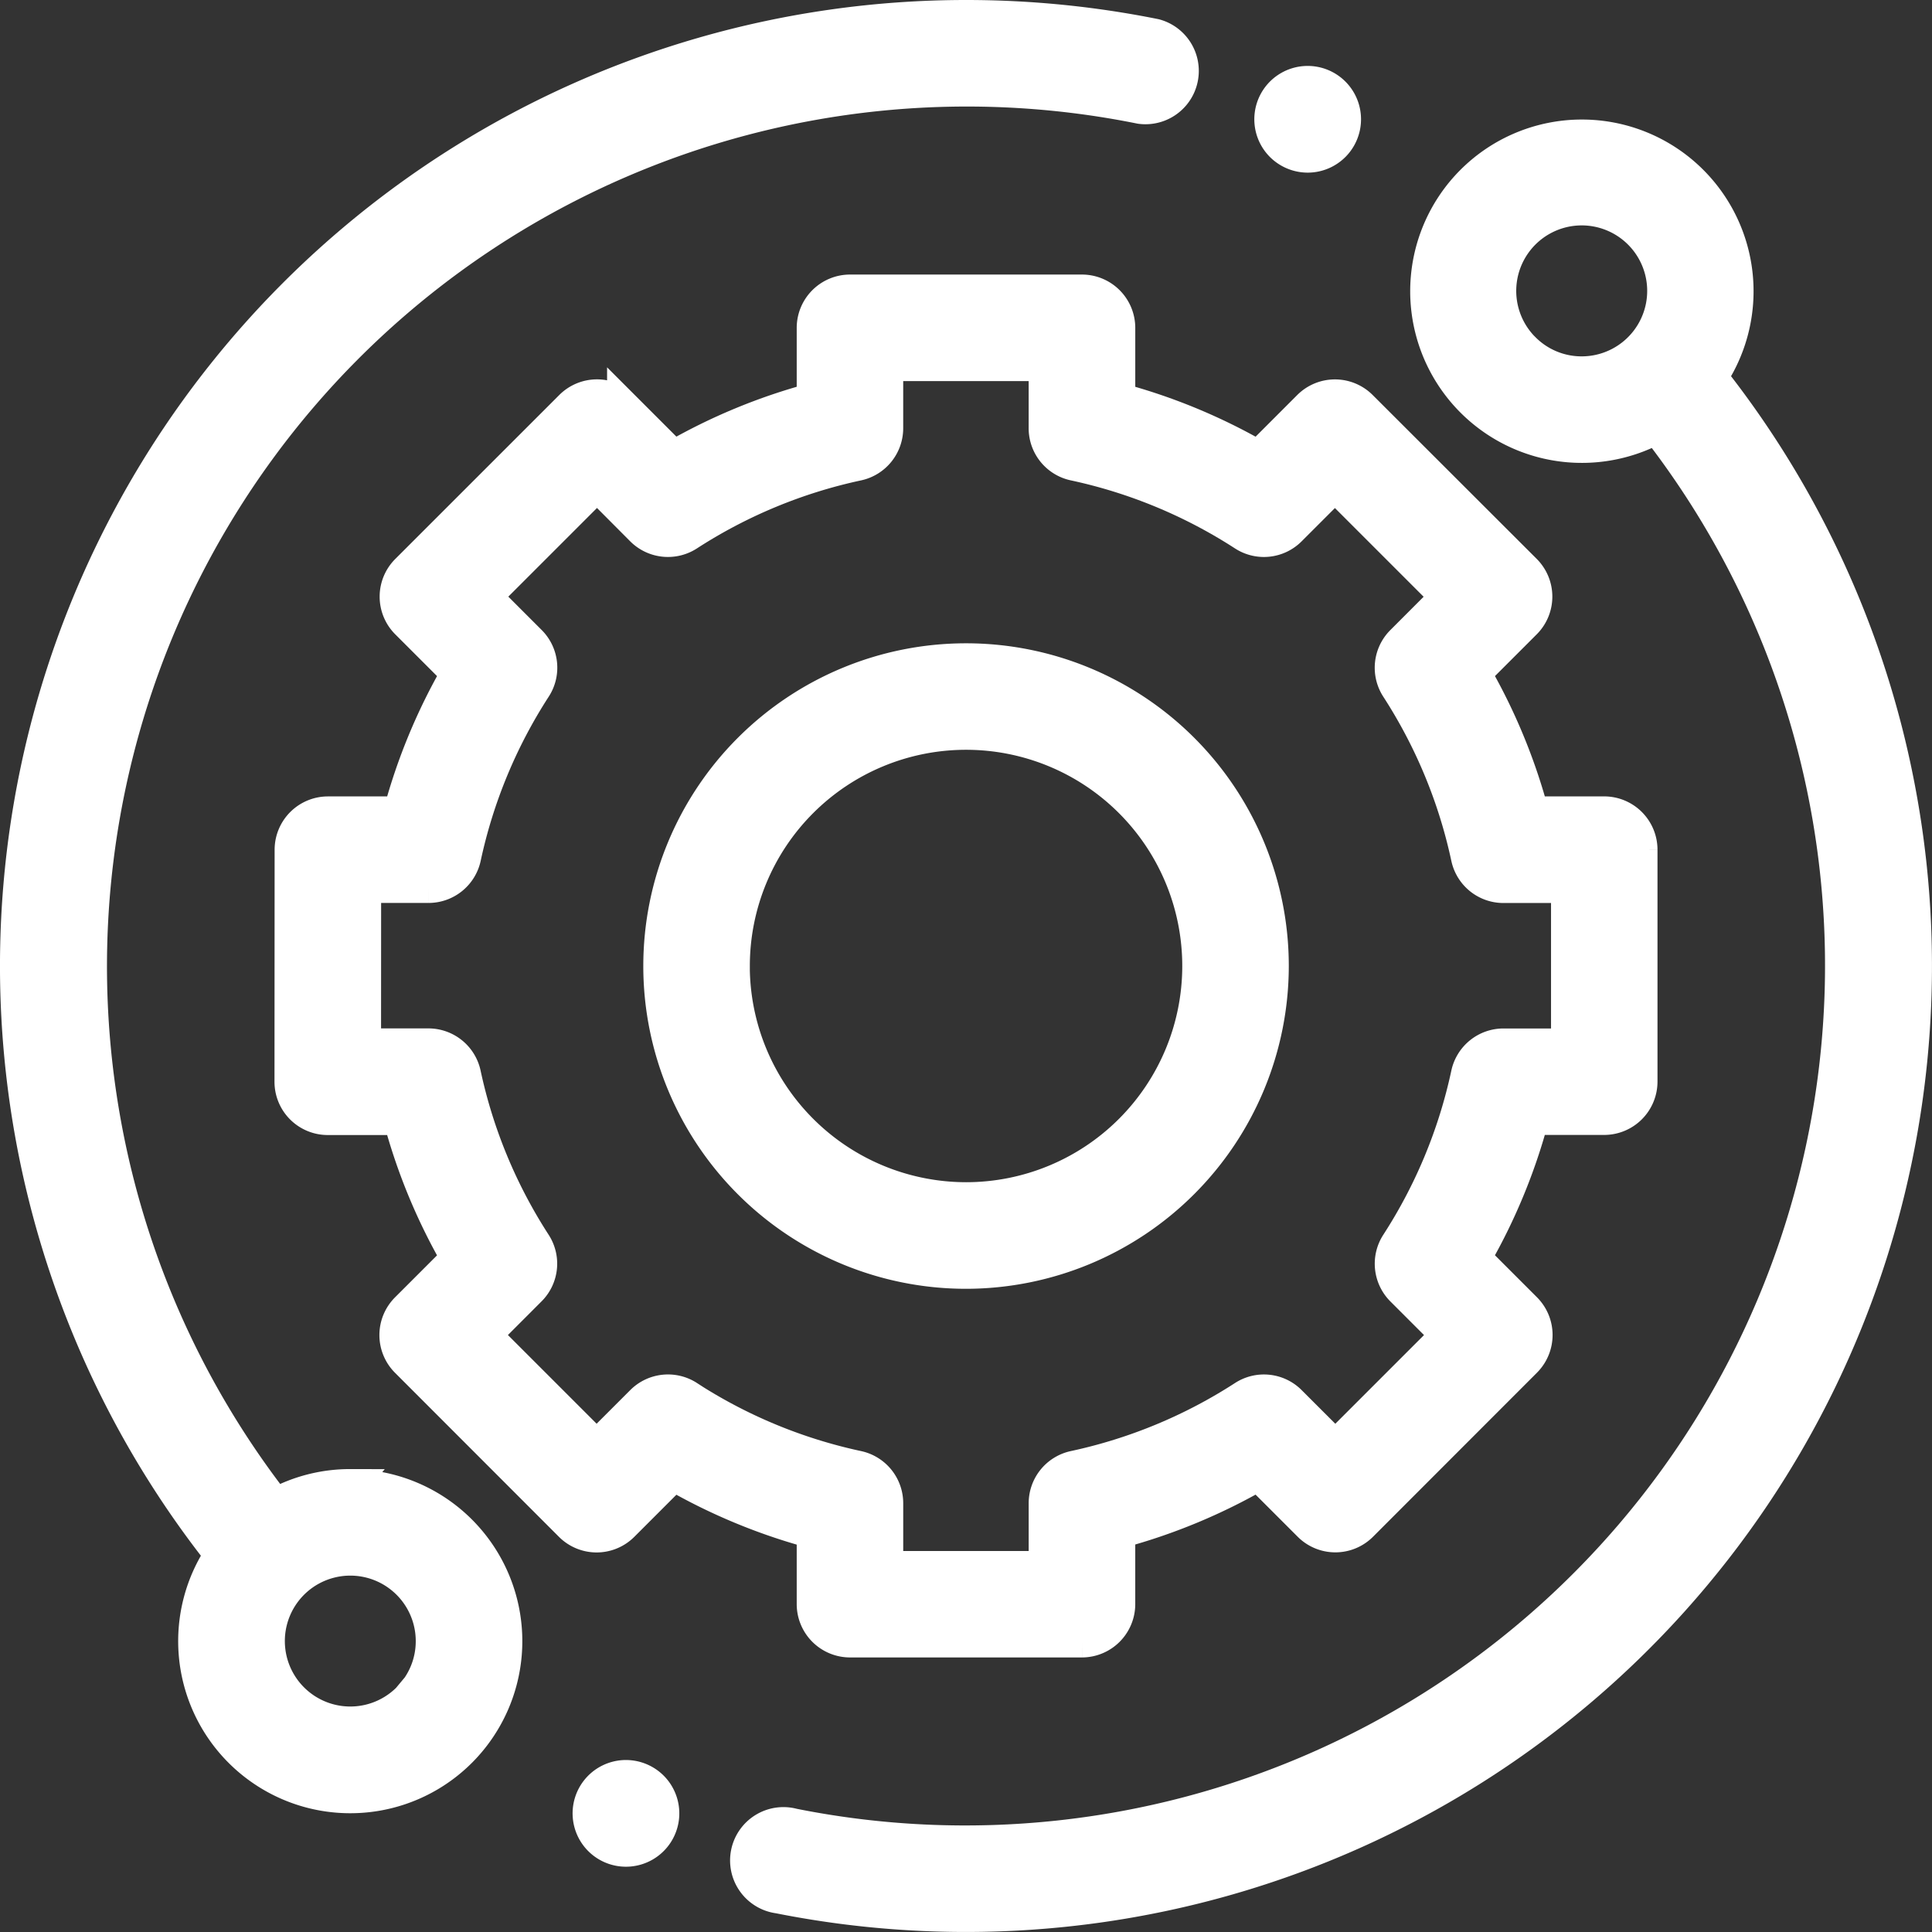 <svg xmlns="http://www.w3.org/2000/svg" width="119.5" height="119.5" viewBox="0 0 119.5 119.5"><rect x="0" y="0" width="119.5" height="119.5" fill="#333333" stroke="none"/><g transform="translate(1 1)"><path d="M20.666,90.867a9.581,9.581,0,0,0-4.629,1.182,54.185,54.185,0,0,1,53.5-86.385,2.3,2.3,0,0,0,.909-4.5A59.187,59.187,0,0,0,58.75,0a58.75,58.75,0,0,0-46.108,95.16,9.643,9.643,0,1,0,8.023-4.292Zm3.57,13.208a5.048,5.048,0,1,1,1.479-3.57A5.014,5.014,0,0,1,24.235,104.076Zm0,0" fill="#fff" stroke="#fff" stroke-width="2"/><path d="M257.018,47.033a9.619,9.619,0,1,0-3.392,3.113,54.185,54.185,0,0,1-53.4,86.406,2.3,2.3,0,1,0-.9,4.5,59.228,59.228,0,0,0,11.584,1.142,58.75,58.75,0,0,0,46.106-95.163ZM245.427,45.26A5.05,5.05,0,1,1,249,46.738a5.016,5.016,0,0,1-3.57-1.478Zm0,0" transform="translate(-152.163 -24.696)" fill="#fff" stroke="#fff" stroke-width="2"/><path d="M106.285,155.241a2.3,2.3,0,0,0,2.295,2.295h14.35a2.3,2.3,0,0,0,2.295-2.295v-4.449a35.937,35.937,0,0,0,8.613-3.57l3.141,3.141a2.294,2.294,0,0,0,3.246,0l10.143-10.15a2.3,2.3,0,0,0,0-3.245l-3.138-3.138a35.937,35.937,0,0,0,3.57-8.613h4.432a2.3,2.3,0,0,0,2.295-2.295v-14.35a2.3,2.3,0,0,0-2.295-2.295H150.8a35.943,35.943,0,0,0-3.569-8.612l3.121-3.121a2.3,2.3,0,0,0,0-3.247L140.2,81.155a2.3,2.3,0,0,0-3.245,0l-3.116,3.117a35.938,35.938,0,0,0-8.613-3.57V76.295A2.3,2.3,0,0,0,122.93,74H108.58a2.3,2.3,0,0,0-2.295,2.295V80.7a35.907,35.907,0,0,0-8.612,3.569l-3.117-3.117a2.3,2.3,0,0,0-3.245,0L81.161,91.3a2.294,2.294,0,0,0,0,3.246l3.121,3.121a35.932,35.932,0,0,0-3.57,8.612H76.287a2.3,2.3,0,0,0-2.295,2.294l-.008,14.35a2.294,2.294,0,0,0,2.295,2.3h4.432a35.938,35.938,0,0,0,3.57,8.613l-3.138,3.138a2.3,2.3,0,0,0,0,3.245l10.143,10.15a2.3,2.3,0,0,0,1.623.673h0a2.3,2.3,0,0,0,1.623-.672l3.14-3.141a35.968,35.968,0,0,0,8.613,3.57ZM98.572,142.4a2.3,2.3,0,0,0-2.869.3l-2.794,2.794-6.9-6.9L88.8,135.8a2.294,2.294,0,0,0,.3-2.868,31.412,31.412,0,0,1-4.347-10.491,2.3,2.3,0,0,0-2.244-1.813H78.575l.005-9.76h3.936a2.3,2.3,0,0,0,2.244-1.813,31.415,31.415,0,0,1,4.347-10.49,2.294,2.294,0,0,0-.3-2.868l-2.774-2.775,6.9-6.9L95.7,88.8a2.3,2.3,0,0,0,2.869.3,31.4,31.4,0,0,1,10.49-4.347,2.3,2.3,0,0,0,1.813-2.244V78.59h9.76v3.918a2.294,2.294,0,0,0,1.813,2.244,31.425,31.425,0,0,1,10.49,4.347,2.293,2.293,0,0,0,2.868-.3l2.772-2.771,6.9,6.9L142.707,95.7a2.294,2.294,0,0,0-.3,2.869,31.434,31.434,0,0,1,4.347,10.49,2.294,2.294,0,0,0,2.244,1.813h3.944v9.76h-3.944a2.3,2.3,0,0,0-2.244,1.813,31.407,31.407,0,0,1-4.347,10.49,2.3,2.3,0,0,0,.3,2.869l2.792,2.792-6.9,6.9-2.794-2.793a2.294,2.294,0,0,0-2.869-.3,31.435,31.435,0,0,1-10.49,4.347,2.3,2.3,0,0,0-1.813,2.244v3.96h-9.76v-3.96a2.3,2.3,0,0,0-1.813-2.244,31.415,31.415,0,0,1-10.49-4.347Zm0,0" transform="translate(-57.006 -57.018)" fill="#fff" stroke="#fff" stroke-width="2"/><path d="M211.3,192.334A18.963,18.963,0,1,0,192.334,211.3,18.984,18.984,0,0,0,211.3,192.334Zm-33.336,0a14.373,14.373,0,1,1,14.373,14.373A14.389,14.389,0,0,1,177.961,192.334Zm0,0" transform="translate(-133.584 -133.584)" fill="#fff" stroke="#fff" stroke-width="2"/><path d="M340.373,22.4a2.3,2.3,0,1,0-1.622-.672A2.312,2.312,0,0,0,340.373,22.4Zm0,0" transform="translate(-260.492 -13.722)" fill="#fff" stroke="#fff" stroke-width="2"/><path d="M156.654,474.359a2.3,2.3,0,1,0,1.623.672A2.313,2.313,0,0,0,156.654,474.359Zm0,0" transform="translate(-118.935 -365.497)" fill="#fff" stroke="#fff" stroke-width="2"/></g></svg>